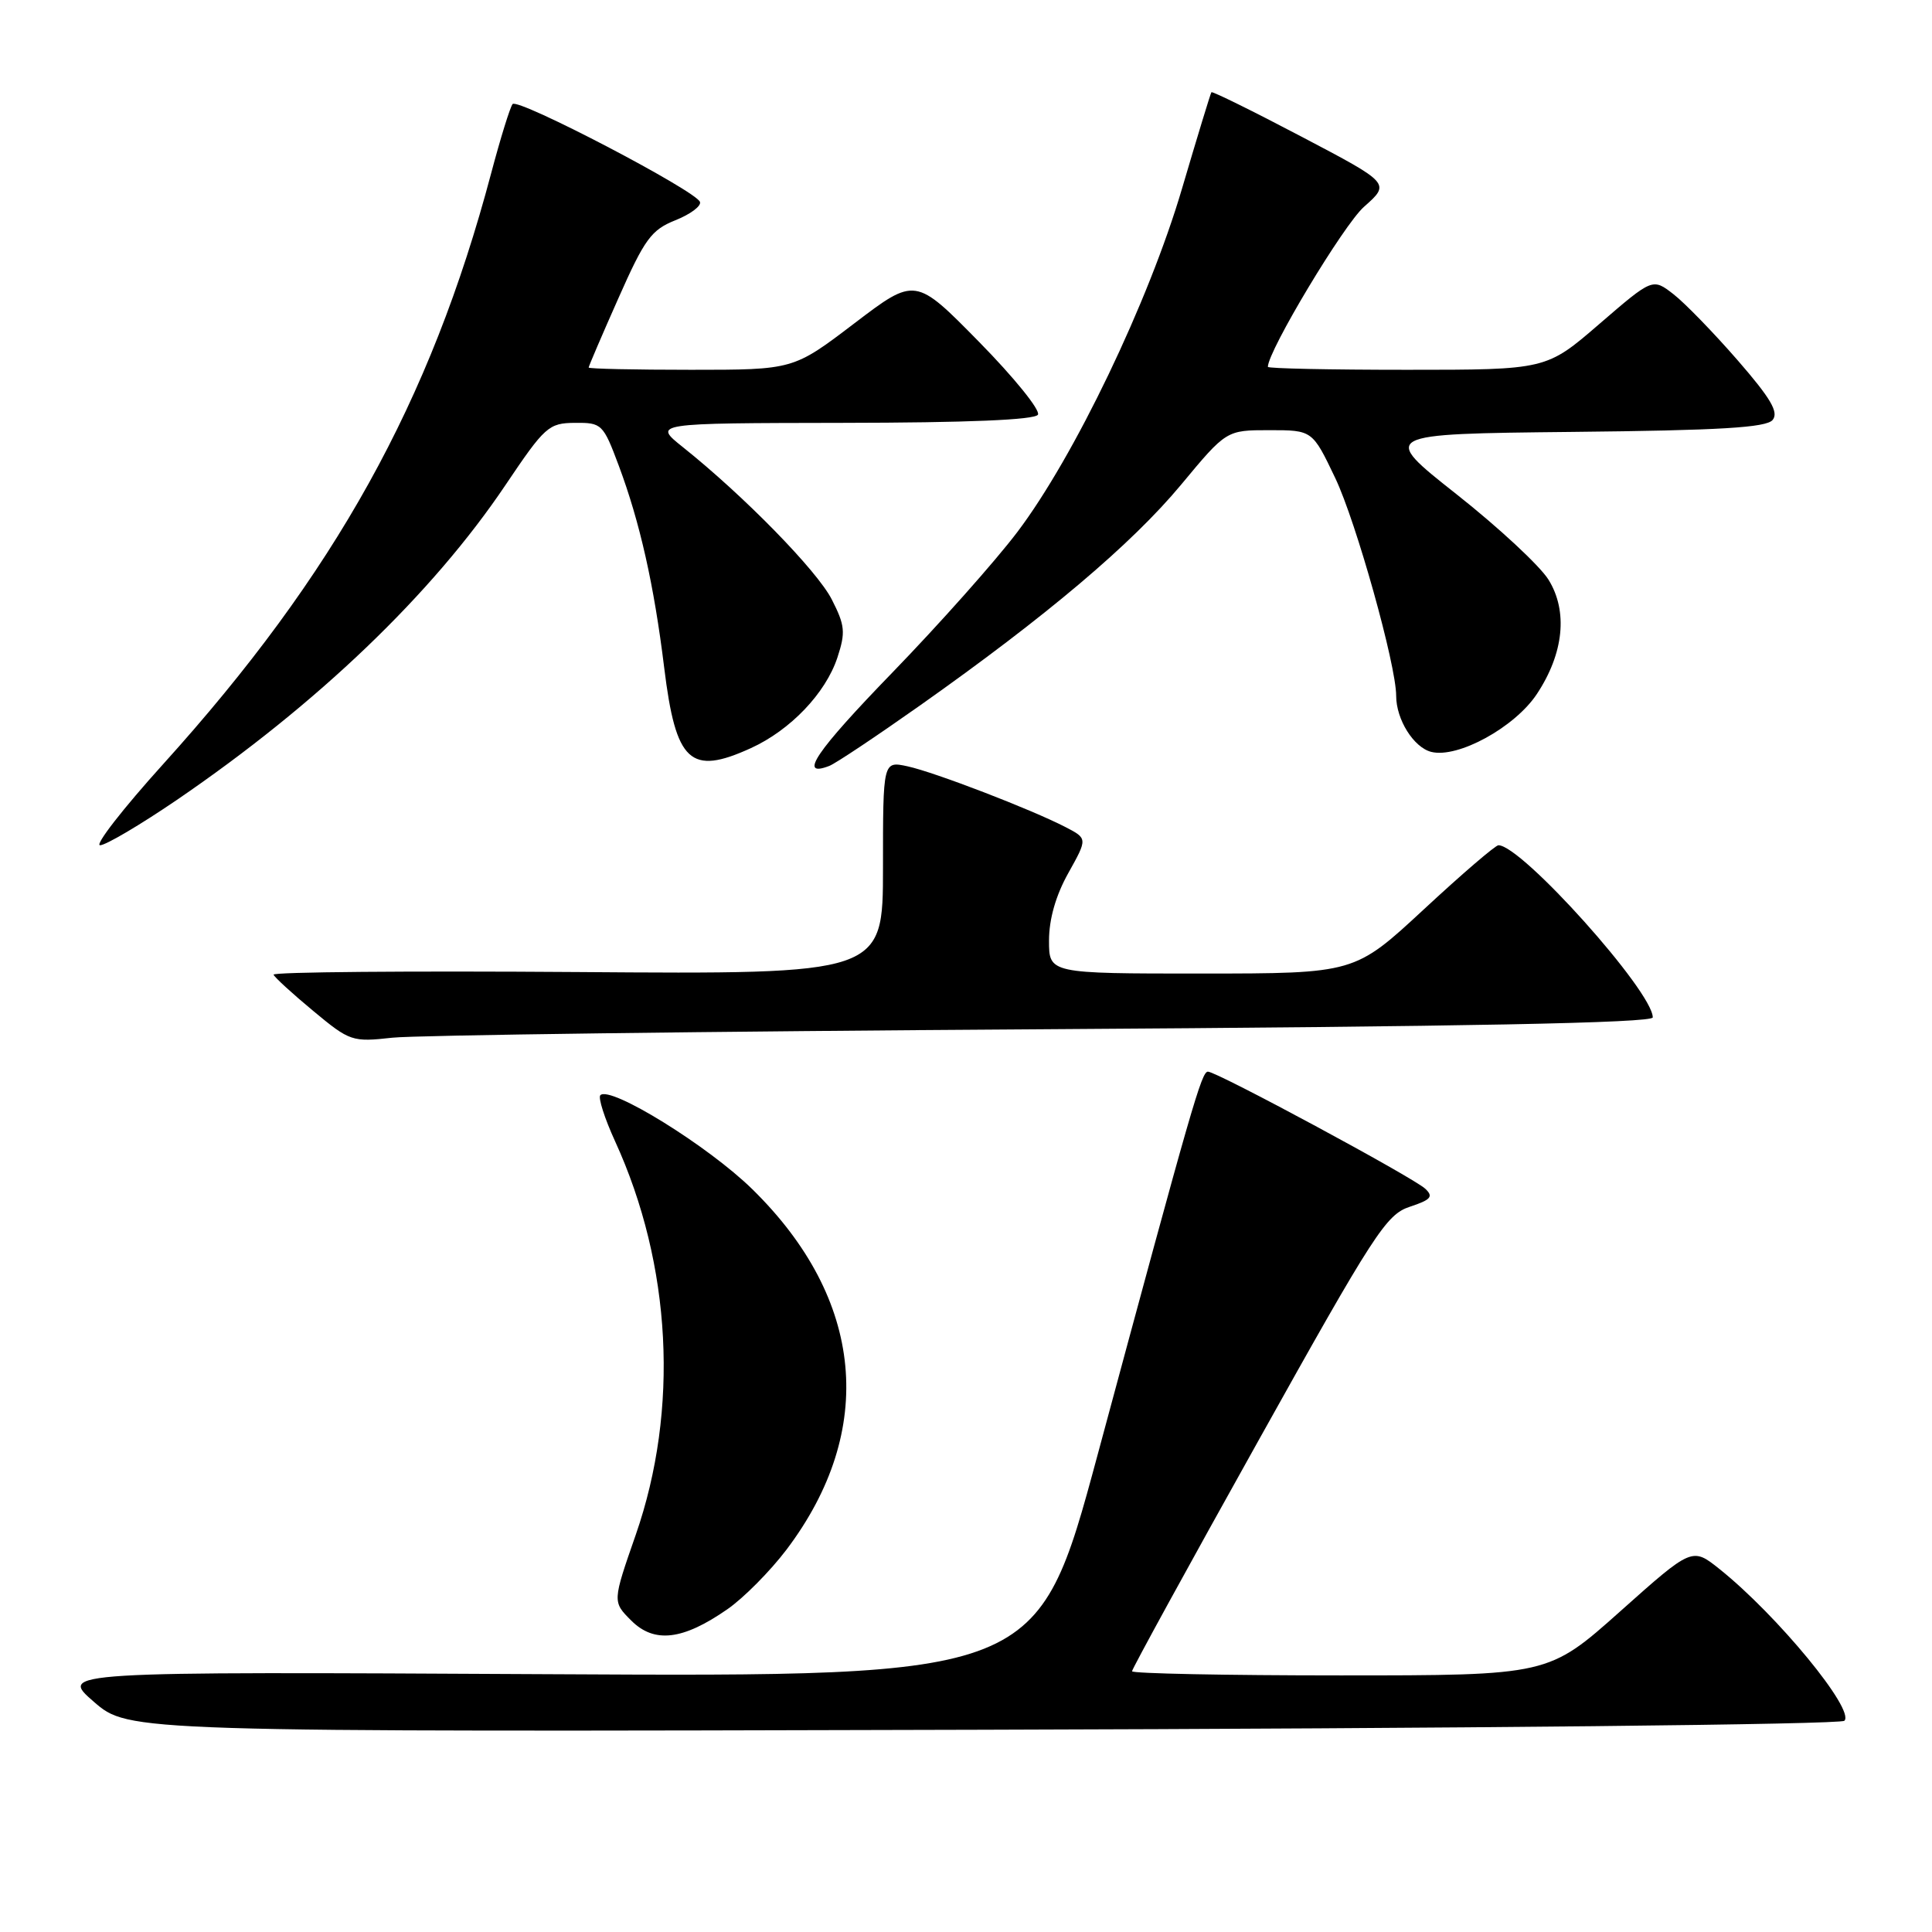 <?xml version="1.0" encoding="UTF-8" standalone="no"?>
<!DOCTYPE svg PUBLIC "-//W3C//DTD SVG 1.1//EN" "http://www.w3.org/Graphics/SVG/1.1/DTD/svg11.dtd" >
<svg xmlns="http://www.w3.org/2000/svg" xmlns:xlink="http://www.w3.org/1999/xlink" version="1.1" viewBox="0 0 256 256">
 <g >
 <path fill="currentColor"
d=" M 244.39 228.01 C 245.82 226.58 235.51 214.04 227.86 207.92 C 224.22 205.01 224.22 205.01 214.70 213.50 C 205.17 222.00 205.17 222.00 177.59 222.00 C 162.41 222.00 150.00 221.75 150.00 221.45 C 150.00 221.14 157.52 207.42 166.71 190.96 C 182.11 163.35 183.68 160.93 186.81 159.90 C 189.62 158.97 189.97 158.56 188.85 157.51 C 187.26 156.02 161.24 142.00 160.06 142.00 C 159.21 142.00 158.05 146.02 145.42 192.84 C 137.50 222.18 137.50 222.18 72.67 221.84 C 7.83 221.50 7.83 221.50 12.44 225.50 C 17.05 229.50 17.05 229.50 130.28 229.20 C 194.08 229.03 243.89 228.51 244.39 228.01 Z  M 96.37 213.24 C 98.53 211.75 102.06 208.18 104.22 205.33 C 116.18 189.49 114.53 172.13 99.69 157.58 C 93.86 151.86 80.85 143.81 79.55 145.12 C 79.23 145.44 80.11 148.18 81.50 151.22 C 89.00 167.61 90.01 186.77 84.24 203.37 C 81.15 212.24 81.15 212.24 83.64 214.73 C 86.69 217.78 90.47 217.34 96.37 213.24 Z  M 138.25 136.38 C 194.11 136.03 219.00 135.55 219.00 134.81 C 219.00 131.38 201.63 112.00 198.55 112.00 C 198.15 112.00 193.70 115.82 188.66 120.50 C 179.50 128.99 179.50 128.99 159.25 129.00 C 139.00 129.00 139.00 129.00 139.00 124.63 C 139.00 121.79 139.90 118.64 141.56 115.68 C 144.11 111.11 144.11 111.11 141.18 109.59 C 136.61 107.23 123.84 102.32 120.25 101.54 C 117.00 100.84 117.00 100.84 117.00 114.97 C 117.00 129.10 117.00 129.10 76.50 128.80 C 54.22 128.64 36.11 128.79 36.25 129.15 C 36.39 129.51 38.75 131.67 41.50 133.95 C 46.36 137.99 46.66 138.09 52.00 137.50 C 55.02 137.17 93.84 136.66 138.25 136.38 Z  M 23.41 106.01 C 42.06 93.28 57.28 78.70 67.00 64.24 C 72.20 56.51 72.70 56.06 76.18 56.03 C 79.74 56.00 79.92 56.17 81.99 61.70 C 84.79 69.20 86.66 77.48 88.01 88.48 C 89.55 101.03 91.46 102.80 99.50 99.13 C 104.74 96.74 109.40 91.85 110.96 87.13 C 112.06 83.78 111.97 82.87 110.21 79.42 C 108.26 75.61 98.60 65.73 90.50 59.26 C 86.50 56.07 86.50 56.07 111.69 56.03 C 128.15 56.01 137.11 55.64 137.53 54.95 C 137.89 54.37 134.38 50.03 129.73 45.30 C 121.28 36.70 121.28 36.70 113.20 42.85 C 105.12 49.00 105.12 49.00 91.56 49.00 C 84.10 49.00 78.00 48.87 78.00 48.70 C 78.00 48.54 79.77 44.40 81.94 39.52 C 85.41 31.68 86.30 30.46 89.48 29.19 C 91.46 28.40 92.94 27.31 92.75 26.76 C 92.27 25.30 68.63 12.95 67.92 13.79 C 67.60 14.18 66.31 18.32 65.07 23.00 C 57.04 53.26 44.37 76.08 21.62 101.25 C 16.28 107.16 12.52 112.00 13.26 112.00 C 14.01 112.00 18.58 109.30 23.41 106.01 Z  M 121.93 93.46 C 138.64 81.66 149.97 72.08 156.48 64.25 C 162.50 57.00 162.50 57.00 168.20 57.00 C 173.90 57.00 173.90 57.00 176.93 63.35 C 179.69 69.14 185.00 88.10 185.00 92.20 C 185.00 95.34 187.32 99.04 189.65 99.63 C 193.17 100.51 200.73 96.37 203.65 91.95 C 207.21 86.57 207.78 81.00 205.19 76.82 C 204.06 74.99 198.58 69.90 193.01 65.50 C 182.88 57.50 182.88 57.50 208.33 57.23 C 227.94 57.03 234.03 56.66 234.88 55.65 C 235.72 54.63 234.64 52.79 230.24 47.73 C 227.08 44.10 223.26 40.16 221.74 38.98 C 218.98 36.84 218.98 36.84 211.93 42.92 C 204.89 49.00 204.89 49.00 186.44 49.00 C 176.30 49.00 168.00 48.83 168.00 48.61 C 168.00 46.51 178.04 29.78 180.74 27.40 C 184.24 24.30 184.24 24.30 172.48 18.12 C 166.02 14.72 160.63 12.07 160.52 12.22 C 160.40 12.37 158.65 18.12 156.62 25.00 C 152.22 39.95 142.33 60.56 134.80 70.50 C 131.89 74.35 124.44 82.72 118.26 89.10 C 108.07 99.61 105.72 103.09 109.88 101.49 C 110.70 101.18 116.12 97.56 121.93 93.46 Z "/>
</g>
</svg>